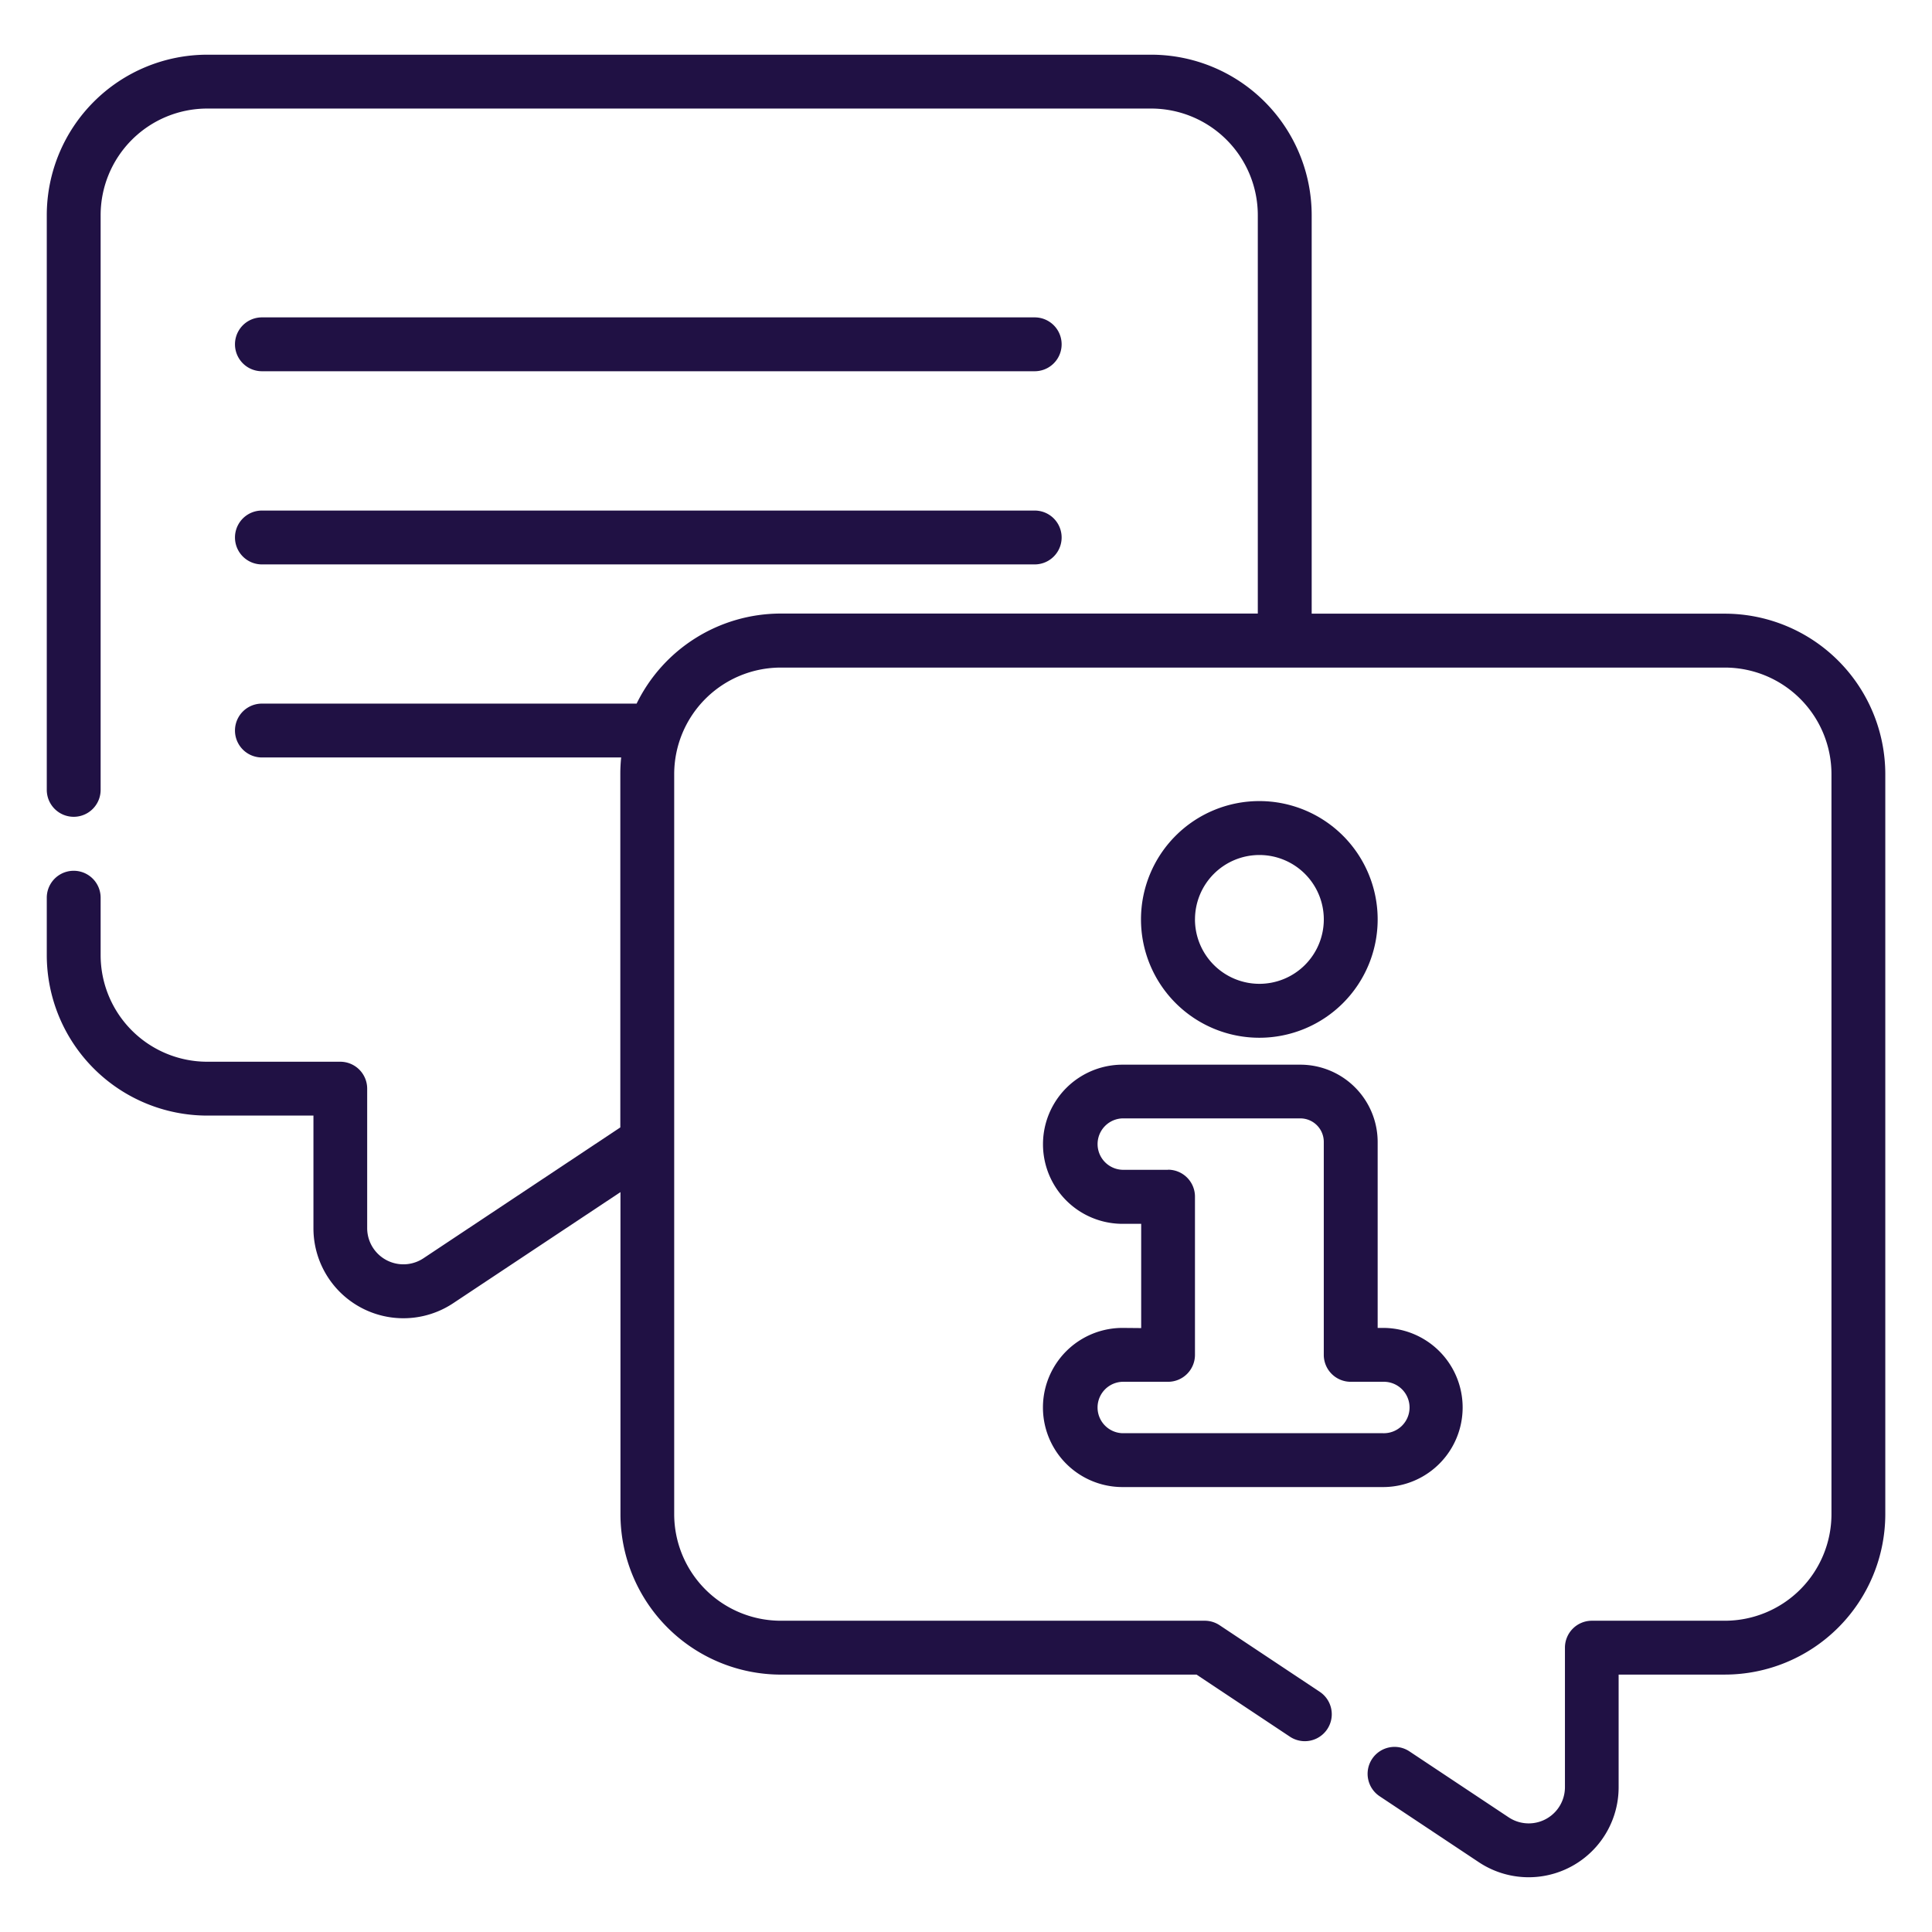 <svg xmlns="http://www.w3.org/2000/svg" width="80" height="80" viewBox="0 0 80 80">
  <g id="Grupo_1101890" data-name="Grupo 1101890" transform="translate(-764.781 -2279)">
    <rect id="Rectángulo_401243" data-name="Rectángulo 401243" width="80" height="80" transform="translate(764.781 2279)" fill="none"/>
    <g id="Grupo_1101900" data-name="Grupo 1101900" transform="translate(766.718 2281.265)">
      <path id="Trazado_876800" data-name="Trazado 876800" d="M53.525,77.593h32a1.115,1.115,0,0,0,0-2.23h-32a1.115,1.115,0,0,0,0,2.23Z" transform="translate(-44.617 -64.486)" fill="#201144"/>
      <path id="Trazado_876801" data-name="Trazado 876801" d="M53.525,131.392h32a1.115,1.115,0,0,0,0-2.23h-32a1.115,1.115,0,0,0,0,2.23Z" transform="translate(-44.617 -110.286)" fill="#201144"/>
      <path id="Trazado_876802" data-name="Trazado 876802" d="M69.485,25.357H52.377V8.853a6.649,6.649,0,0,0-6.642-6.642H6.642A6.649,6.649,0,0,0,0,8.853v23.8a1.115,1.115,0,0,0,2.23,0V8.853A4.416,4.416,0,0,1,6.642,4.441H45.735a4.417,4.417,0,0,1,4.411,4.411v16.5H30.391a6.649,6.649,0,0,0-5.967,3.729H8.908a1.115,1.115,0,0,0,0,2.23H23.784a6.686,6.686,0,0,0-.035.683V46.63L15.59,52.053a1.5,1.5,0,0,1-2.323-1.244V45.025a1.115,1.115,0,0,0-1.115-1.115H6.642A4.416,4.416,0,0,1,2.23,39.5V37.118a1.115,1.115,0,0,0-2.23,0V39.5a6.649,6.649,0,0,0,6.642,6.64h4.4v4.669a3.725,3.725,0,0,0,5.787,3.1l6.926-4.6V62.646a6.649,6.649,0,0,0,6.642,6.642H47.609l3.866,2.57A1.115,1.115,0,1,0,52.711,70l-4.147-2.757a1.115,1.115,0,0,0-.617-.186H30.391a4.416,4.416,0,0,1-4.411-4.411V32a4.416,4.416,0,0,1,4.411-4.411H69.485A4.416,4.416,0,0,1,73.9,32V62.646a4.416,4.416,0,0,1-4.411,4.411h-5.51a1.115,1.115,0,0,0-1.115,1.115v5.782A1.5,1.5,0,0,1,60.537,75.2l-4.112-2.733a1.115,1.115,0,1,0-1.234,1.858L59.3,77.057a3.726,3.726,0,0,0,5.787-3.1V69.287h4.4a6.649,6.649,0,0,0,6.642-6.642V32A6.65,6.65,0,0,0,69.485,25.357Z" transform="translate(0 -2.211)" fill="#201144"/>
      <path id="Trazado_876803" data-name="Trazado 876803" d="M280.722,294.351a3.295,3.295,0,0,0,0,6.59h10.789a3.295,3.295,0,1,0,0-6.59h-.224v-7.7a3.205,3.205,0,0,0-3.2-3.2h-7.363a3.295,3.295,0,0,0,0,6.59h.771v4.317Zm1.886-6.547h-1.886a1.065,1.065,0,0,1,0-2.129h7.363a.972.972,0,0,1,.971.972v8.82a1.115,1.115,0,0,0,1.115,1.115h1.339a1.065,1.065,0,1,1,0,2.129H280.721a1.065,1.065,0,0,1,0-2.129h1.886a1.115,1.115,0,0,0,1.115-1.115V288.92A1.115,1.115,0,0,0,282.608,287.8Z" transform="translate(-236.178 -241.63)" fill="#201144"/>
      <path id="Trazado_876804" data-name="Trazado 876804" d="M314.565,214.994a4.9,4.9,0,1,0-4.9,4.9A4.9,4.9,0,0,0,314.565,214.994Zm-7.564,0a2.667,2.667,0,1,1,2.667,2.667A2.67,2.67,0,0,1,307,214.994Z" transform="translate(-259.456 -179.188)" fill="#201144"/>
    </g>
  </g>
</svg>

